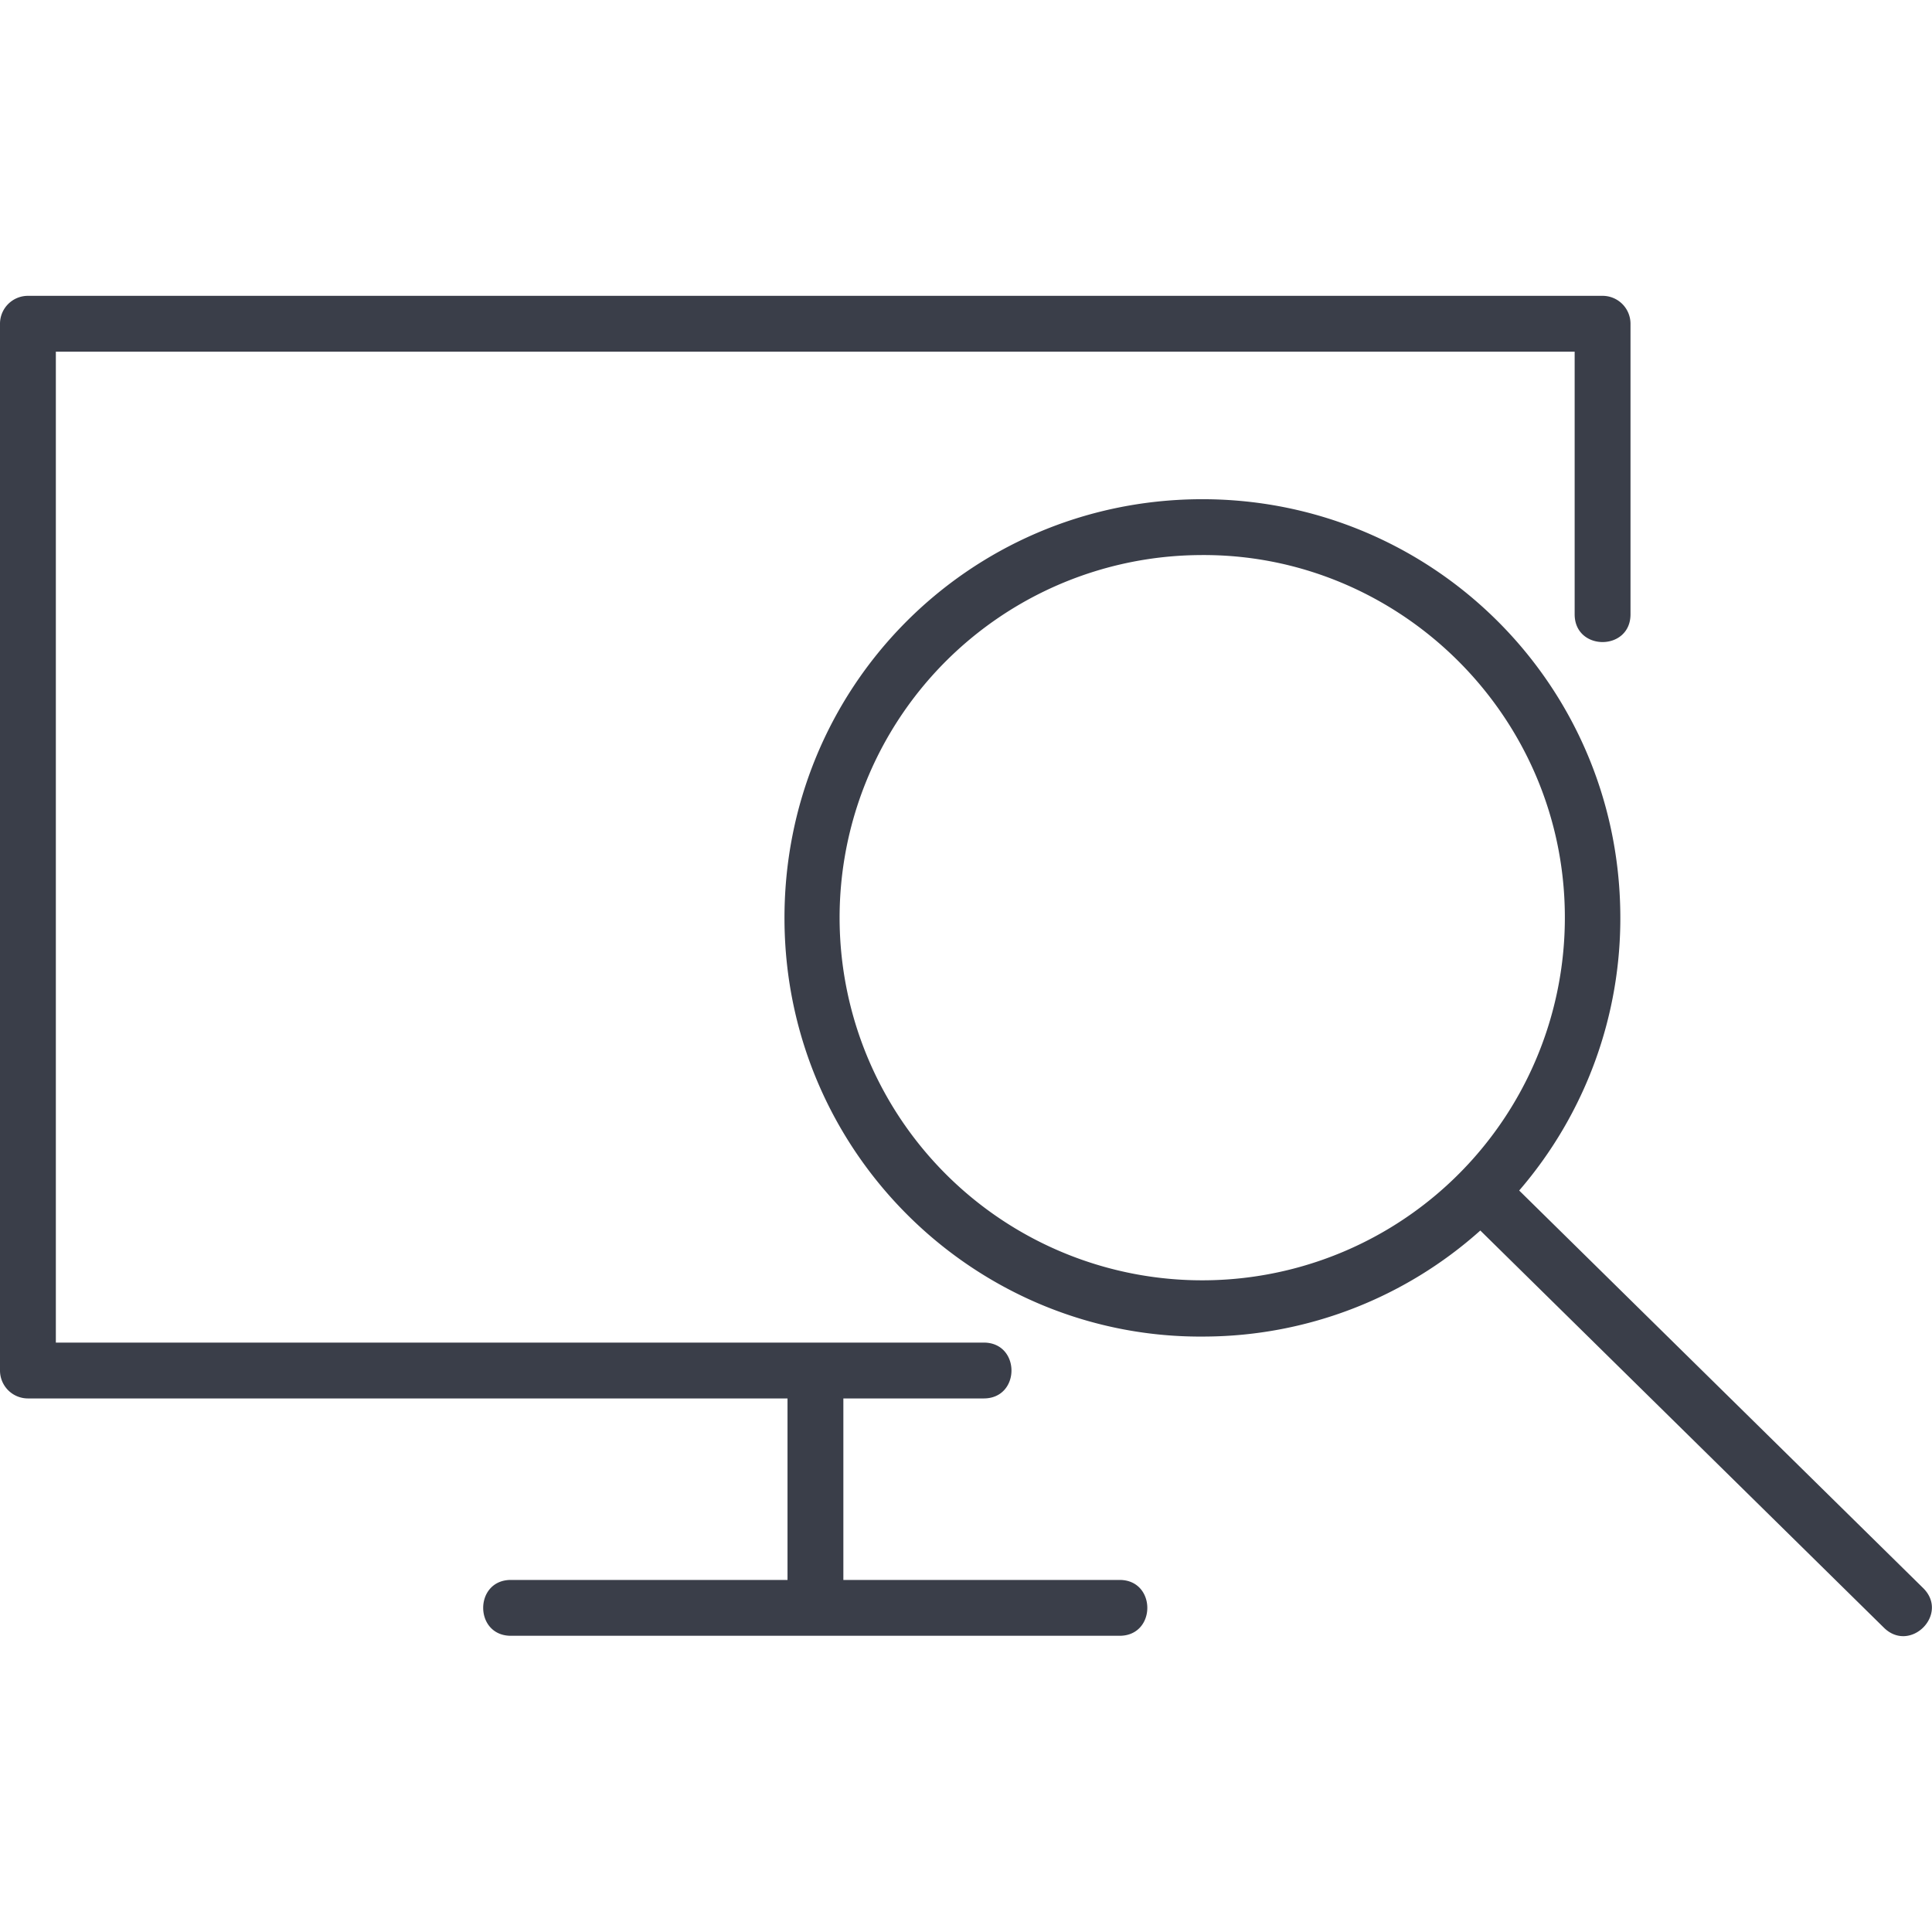 <?xml version="1.0" standalone="no"?><!DOCTYPE svg PUBLIC "-//W3C//DTD SVG 1.1//EN" "http://www.w3.org/Graphics/SVG/1.1/DTD/svg11.dtd"><svg t="1679548344923" class="icon" viewBox="0 0 1024 1024" version="1.1" xmlns="http://www.w3.org/2000/svg" p-id="6316" xmlns:xlink="http://www.w3.org/1999/xlink" width="200" height="200"><path d="M593.4 867H270.8c-19.6 0-19.6-29.6 0-29.6h146.6v-96.2H14.8A14.8 14.8 0 0 1 0 726.4V171.6a14.8 14.8 0 0 1 14.8-14.8h834.6a14.8 14.8 0 0 1 14.8 14.8v154c0 19.6-29.6 19.6-29.6 0V186.4h-805v525.2h491.8c19.6 0 19.6 29.6 0 29.6H447v96.2h146.4c19.6 0 19.6 29.6 0 29.6z m405.2-4.2l-214-210.6a220.4 220.4 0 0 1-145.4 56.2c-121 1.6-222.4-96.2-223.4-220s97.4-222.8 219.6-223.8 222.4 96.8 223.4 220A221 221 0 0 1 805.2 631l214 210.6c14.2 13.8-6.6 34.8-20.6 21.2zM635.8 294.2a192.2 192.2 0 1 0 193.6 190.6c-0.8-106.6-88.8-191.8-193.6-190.6z" fill="#3A3E49" p-id="6317"></path></svg>